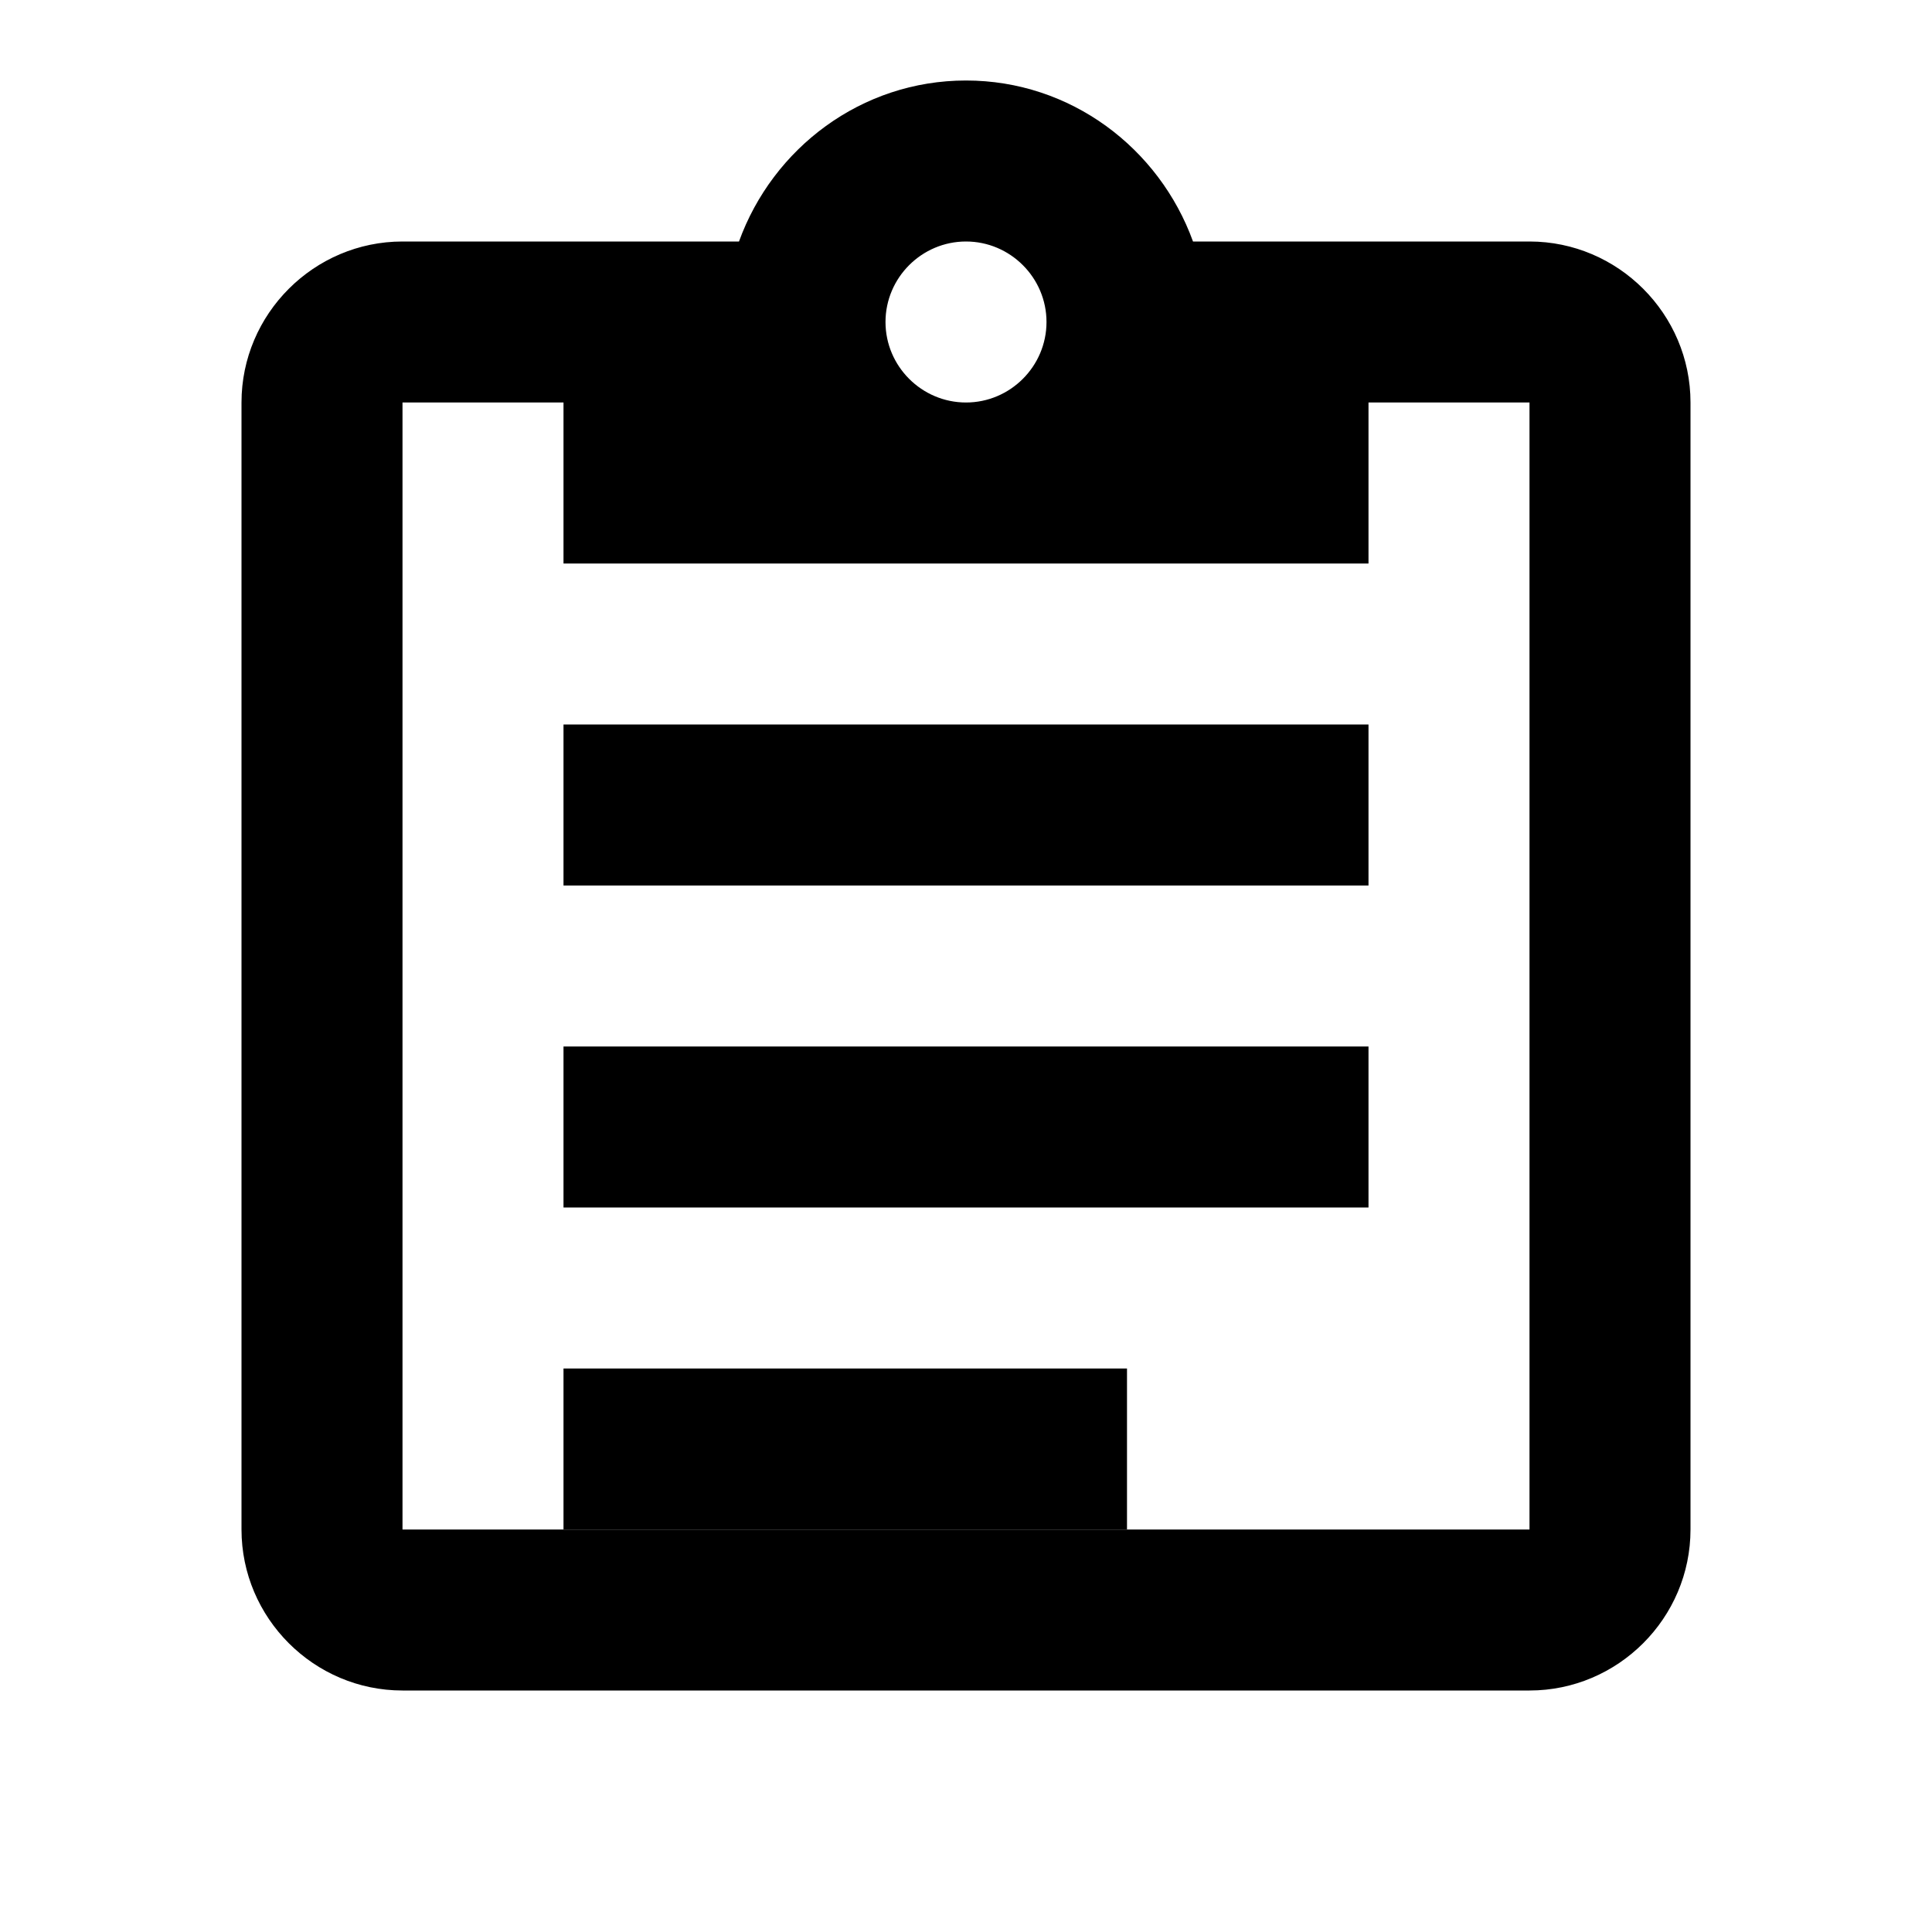 <svg width="24" height="24" viewBox="0 0 24 24" fill="none" xmlns="http://www.w3.org/2000/svg">
  <path d="M19 3H14.82C14.4 1.84 13.3 1 12 1C10.7 1 9.6 1.84 9.18 3H5C3.9 3 3 3.9 3 5V19C3 20.1 3.9 21 5 21H19C20.1 21 21 20.1 21 19V5C21 3.9 20.1 3 19 3ZM12 3C12.55 3 13 3.45 13 4C13 4.55 12.55 5 12 5C11.45 5 11 4.55 11 4C11 3.45 11.45 3 12 3ZM19 19H5V5H7V7H17V5H19V19Z" fill="currentColor"/>
  <path d="M7 9H17V11H7V9Z" fill="currentColor"/>
  <path d="M7 13H17V15H7V13Z" fill="currentColor"/>
  <path d="M7 17H14V19H7V17Z" fill="currentColor"/>
</svg>
